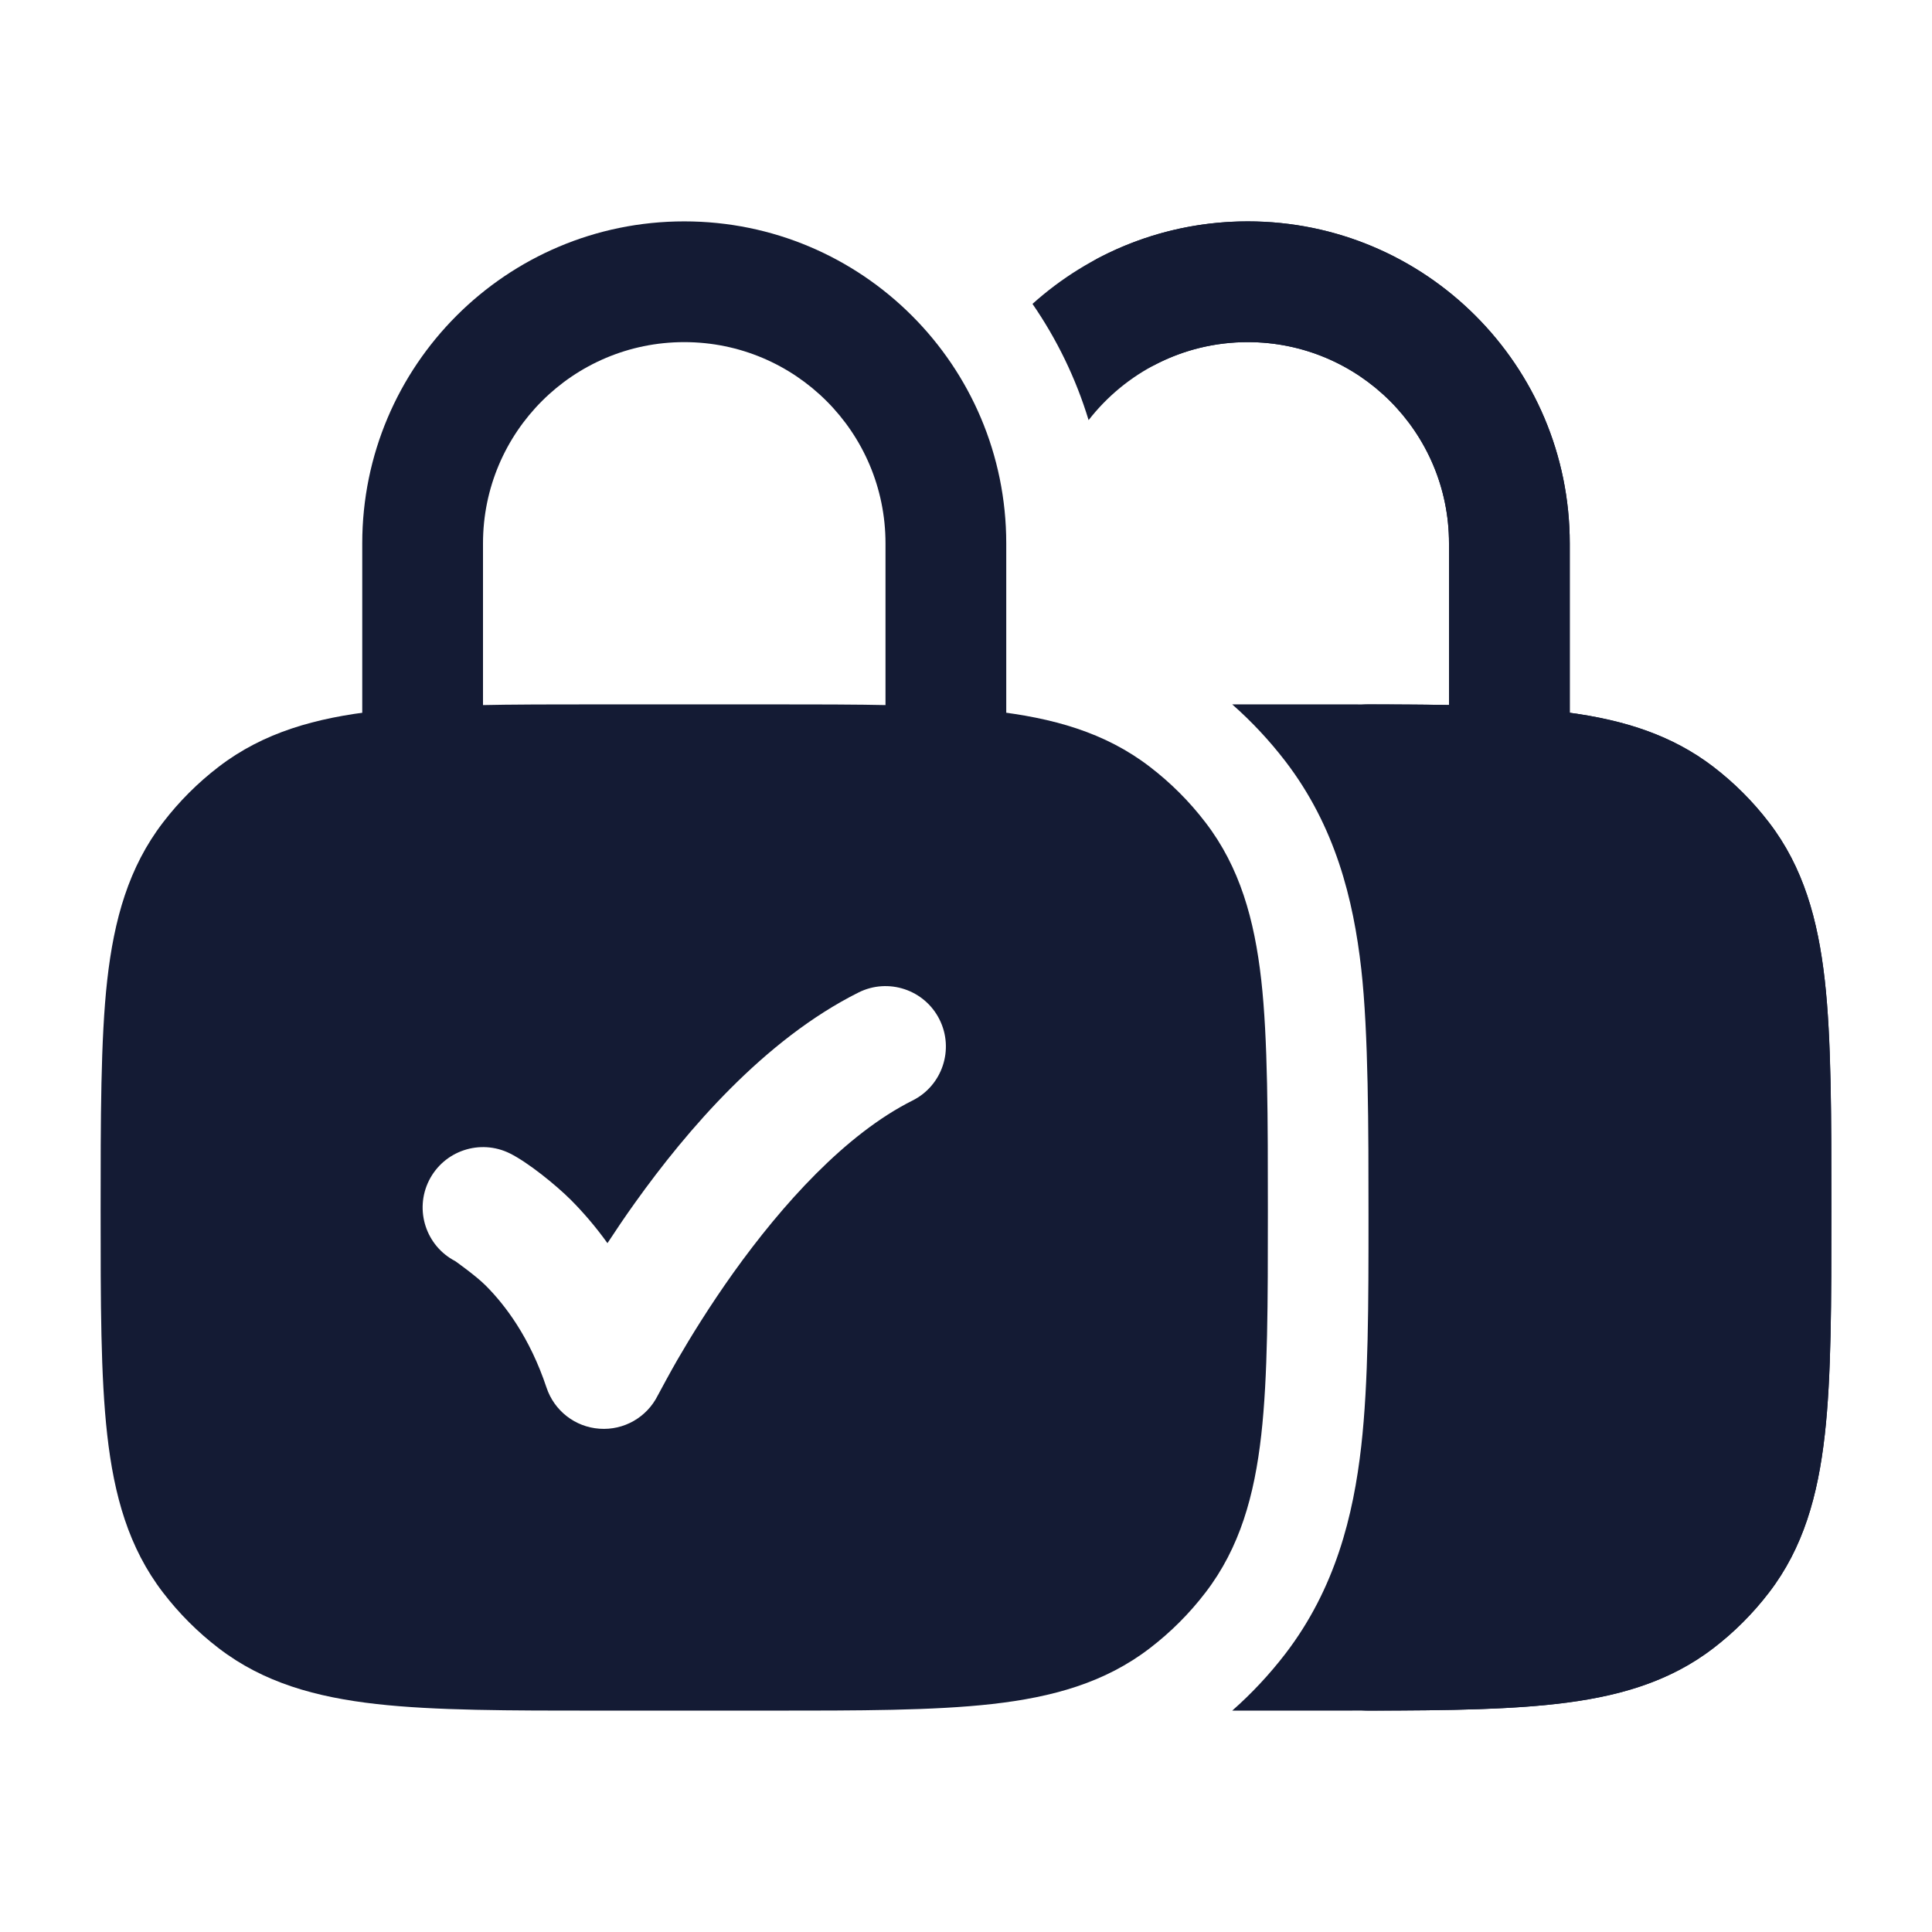 <svg width="24" height="24" viewBox="0 0 24 24" fill="none" xmlns="http://www.w3.org/2000/svg">
<path fill-rule="evenodd" clip-rule="evenodd" d="M8.5 4.25C7.119 4.25 6 5.369 6 6.75V9.5C6 9.914 5.664 10.25 5.25 10.25C4.836 10.25 4.5 9.914 4.5 9.5V6.75C4.5 4.541 6.291 2.75 8.5 2.75C10.709 2.75 12.5 4.541 12.5 6.75V9.5C12.5 9.914 12.164 10.25 11.75 10.25C11.336 10.25 11 9.914 11 9.5V6.75C11 5.369 9.881 4.25 8.5 4.25Z" fill="#141B34"/>
<path fill-rule="evenodd" clip-rule="evenodd" d="M15.5 4.25C15.082 4.25 14.691 4.352 14.347 4.531C13.979 4.723 13.526 4.58 13.335 4.213C13.143 3.845 13.286 3.392 13.653 3.201C14.207 2.913 14.835 2.75 15.5 2.75C17.709 2.75 19.5 4.541 19.5 6.75V8.854C20.18 8.947 20.77 9.132 21.283 9.525C21.543 9.724 21.776 9.957 21.975 10.217C22.402 10.773 22.583 11.422 22.668 12.176C22.75 12.906 22.75 13.82 22.75 14.955V15.045C22.75 16.18 22.75 17.094 22.668 17.824C22.583 18.578 22.402 19.227 21.975 19.783C21.776 20.043 21.543 20.276 21.283 20.475C20.768 20.87 20.174 21.055 19.489 21.147C18.82 21.238 18 21.248 17.001 21.25C16.587 21.25 16.251 20.915 16.25 20.501C16.249 20.087 16.585 19.75 16.999 19.75C18.017 19.748 18.735 19.736 19.288 19.661C19.826 19.588 20.136 19.464 20.37 19.285C20.526 19.165 20.665 19.026 20.785 18.87C20.978 18.618 21.107 18.276 21.177 17.656C21.249 17.02 21.25 16.19 21.25 15C21.25 13.81 21.249 12.98 21.177 12.344C21.107 11.724 20.978 11.382 20.785 11.13C20.665 10.974 20.526 10.835 20.37 10.715C20.136 10.536 19.826 10.412 19.288 10.339C18.735 10.264 18.017 10.252 16.999 10.25C16.585 10.25 16.249 9.913 16.25 9.499C16.251 9.085 16.587 8.75 17.001 8.75C17.356 8.751 17.689 8.752 18 8.758V6.75C18 5.369 16.881 4.25 15.5 4.25Z" fill="#141B34"/>
<path fill-rule="evenodd" clip-rule="evenodd" d="M9.545 8.75H9.545H9.545H7.455H7.455H7.455C6.32 8.75 5.406 8.75 4.676 8.832C3.922 8.917 3.273 9.098 2.717 9.525C2.457 9.724 2.224 9.957 2.025 10.217C1.598 10.773 1.417 11.422 1.332 12.176C1.25 12.906 1.25 13.911 1.25 15.045V15.045V15.045C1.25 16.18 1.25 17.094 1.332 17.824C1.417 18.578 1.598 19.227 2.025 19.783C2.224 20.043 2.457 20.276 2.717 20.475C3.273 20.902 3.922 21.083 4.676 21.168C5.406 21.25 6.32 21.25 7.455 21.25H7.455H9.545H9.545C10.68 21.25 11.594 21.25 12.324 21.168C13.078 21.083 13.727 20.902 14.283 20.475C14.543 20.276 14.776 20.043 14.975 19.783C15.402 19.227 15.583 18.578 15.668 17.824C15.75 17.094 15.75 16.18 15.75 15.045V15.045C15.75 13.911 15.75 12.906 15.668 12.176C15.583 11.422 15.402 10.773 14.975 10.217C14.776 9.957 14.543 9.724 14.283 9.525C13.727 9.098 13.078 8.917 12.324 8.832C11.594 8.75 10.68 8.75 9.545 8.75ZM11.336 13.671C11.706 13.486 11.856 13.035 11.671 12.665C11.486 12.294 11.035 12.144 10.665 12.329C9.495 12.914 8.532 14.041 7.89 14.939C7.765 15.113 7.651 15.283 7.546 15.443C7.394 15.231 7.239 15.054 7.093 14.907C6.901 14.716 6.56 14.441 6.336 14.329C5.965 14.144 5.515 14.294 5.329 14.665C5.146 15.032 5.292 15.478 5.655 15.666C5.655 15.666 5.911 15.847 6.032 15.968C6.272 16.208 6.58 16.61 6.789 17.237C6.885 17.525 7.144 17.727 7.447 17.748C7.75 17.77 8.035 17.607 8.171 17.335C8.212 17.258 8.334 17.032 8.415 16.892C8.578 16.61 8.815 16.225 9.11 15.811C9.719 14.96 10.506 14.086 11.336 13.671Z" fill="#141B34"/>
<path d="M15.307 21.25H16.545C17.68 21.25 18.594 21.25 19.324 21.168C20.078 21.083 20.727 20.902 21.283 20.475C21.543 20.276 21.776 20.043 21.975 19.783C22.402 19.227 22.583 18.578 22.668 17.824C22.75 17.094 22.75 16.18 22.75 15.045C22.75 13.911 22.75 12.906 22.668 12.176C22.583 11.422 22.402 10.773 21.975 10.217C21.776 9.957 21.543 9.724 21.283 9.525C20.77 9.132 20.18 8.947 19.5 8.854V6.75C19.5 4.541 17.709 2.75 15.5 2.75C14.472 2.75 13.535 3.138 12.826 3.775C13.128 4.213 13.365 4.699 13.523 5.219C13.981 4.63 14.696 4.25 15.5 4.25C16.881 4.25 18 5.369 18 6.75V8.758C17.561 8.75 17.077 8.75 16.545 8.75H15.307C15.549 8.963 15.77 9.2 15.967 9.456C16.588 10.266 16.812 11.171 16.91 12.036C17 12.836 17 14.025 17 15.108C17 16.19 17 17.164 16.91 17.964C16.812 18.829 16.588 19.734 15.967 20.544C15.77 20.8 15.549 21.037 15.307 21.25Z" fill="#141B34"/>
</svg>
